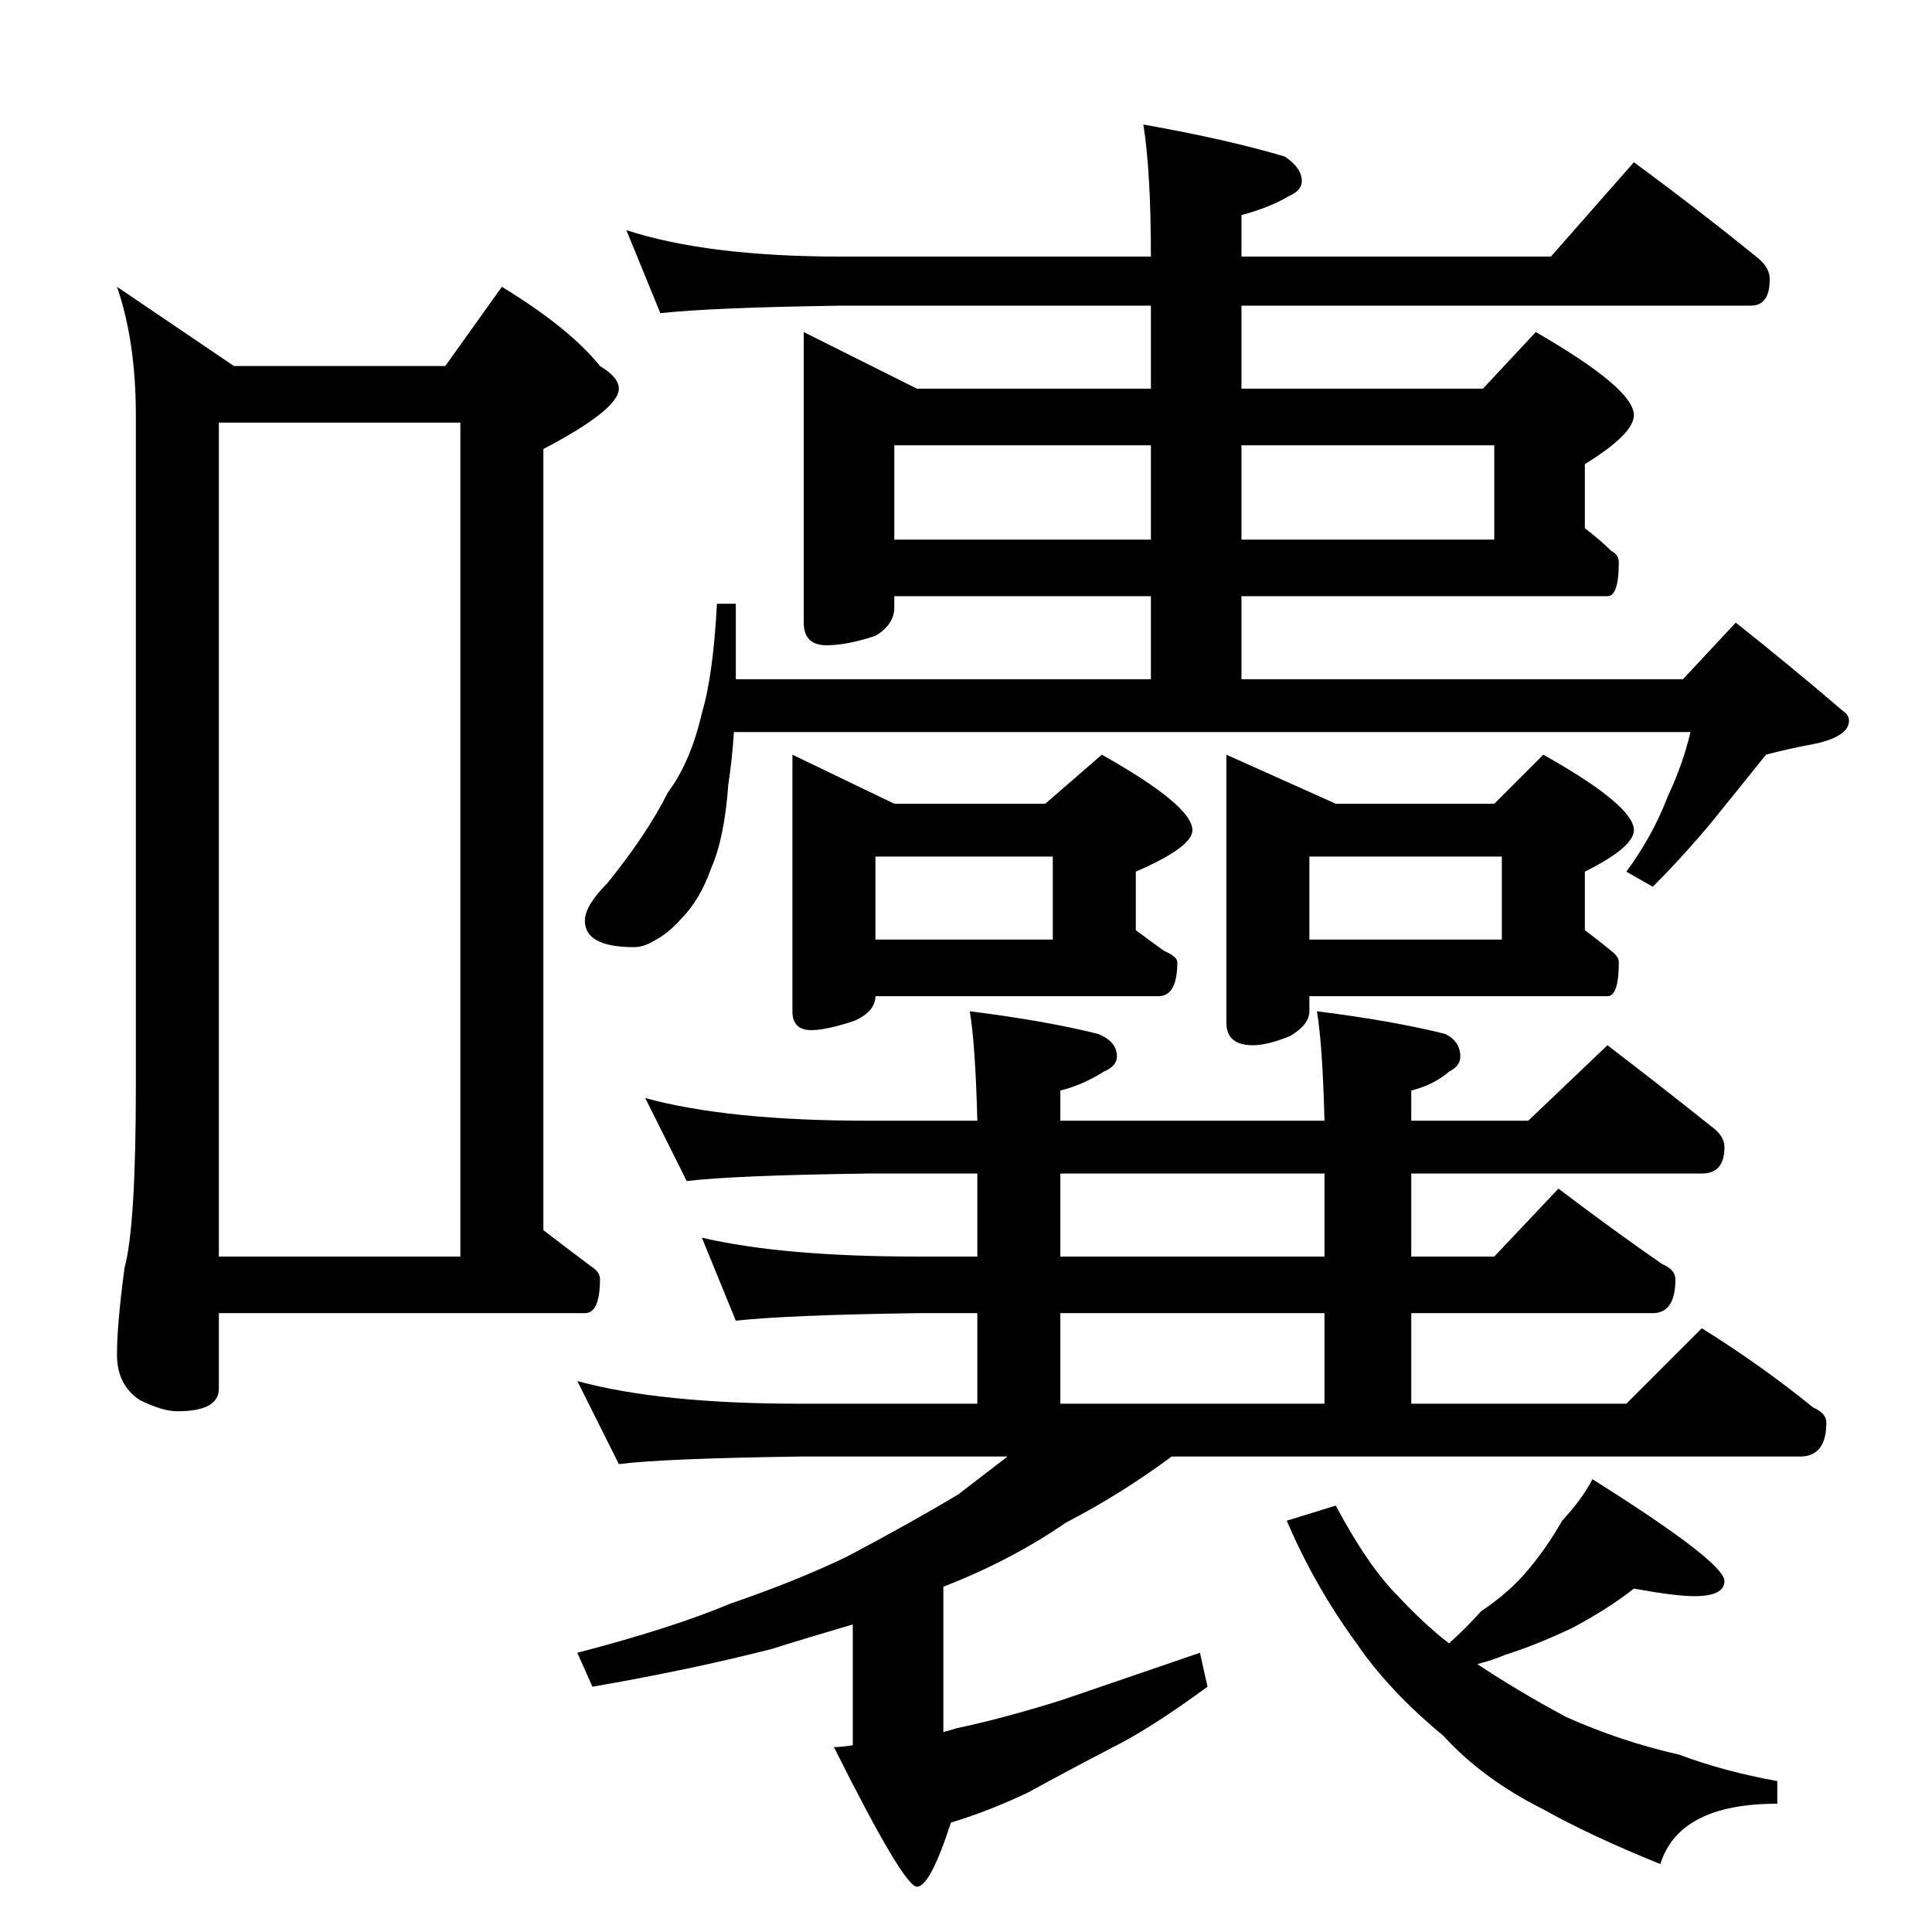 <?xml version="1.0" standalone="no"?>
<!DOCTYPE svg PUBLIC "-//W3C//DTD SVG 1.1//EN" "http://www.w3.org/Graphics/SVG/1.1/DTD/svg11.dtd" >
<svg xmlns="http://www.w3.org/2000/svg" xmlns:xlink="http://www.w3.org/1999/xlink" version="1.1" viewBox="0 -204 1024 1024">
  <g transform="matrix(1 0 0 -1 0 820)">
   <path fill="currentColor"
d="M62 872l62 -42h112l30 42q36 -22 52 -42q10 -6 10 -12q0 -11 -40 -32v-414q13 -10 25 -19q5 -3 5 -7q0 -18 -8 -18h-194v-40q0 -12 -22 -12q-8 0 -20 6q-12 8 -12 24t4 46q6 22 6 96v356q0 39 -10 68zM116 358h128v442h-128v-442zM332 902q43 -14 114 -14h164q0 45 -4 70
q45 -8 75 -17q9 -6 9 -13q0 -5 -7 -8q-10 -6 -25 -10v-22h164l44 50q34 -25 66 -51q6 -5 6 -11q0 -14 -10 -14h-270v-44h128l28 30q52 -30 52 -44q0 -10 -26 -26v-34q8 -6 14 -12q4 -2 4 -6q0 -18 -6 -18h-194v-44h234l28 30q29 -23 57 -47q3 -2 3 -5q0 -8 -17 -12
q-16 -3 -27 -6q-12 -15 -29 -36q-15 -18 -31 -34l-14 8q14 19 22 40q8 17 12 34h-507q-1 -15 -3 -28q-2 -28 -9 -44q-6 -17 -16 -27q-7 -8 -15 -12q-5 -3 -10 -3q-26 0 -26 14q0 8 12 20q21 26 32 48q12 16 18 42q6 20 8 58h10v-40h220v44h-136v-6q0 -9 -10 -15
q-15 -5 -26 -5q-12 0 -12 12v154l60 -30h124v44h-164q-69 -1 -96 -4zM474 738h136v50h-136v-50zM658 788v-50h134v50h-134zM420 624l54 -26h80l30 26q48 -27 48 -40q0 -9 -30 -22v-31q8 -6 15 -11q7 -3 7 -6q0 -18 -10 -18h-150q0 -8 -11 -13q-15 -5 -23 -5q-10 0 -10 10
v136zM464 526h94v44h-94v-44zM650 624l58 -26h84l26 26q48 -27 48 -40q0 -9 -26 -22v-31q8 -6 14 -11q4 -3 4 -6q0 -18 -6 -18h-158v-8q0 -7 -10 -13q-12 -5 -20 -5q-14 0 -14 12v142zM694 526h102v44h-102v-44zM342 442q44 -12 118 -12h58q-1 40 -4 58q40 -5 68 -12
q10 -4 10 -12q0 -5 -7 -8q-11 -7 -23 -10v-16h140q-1 40 -4 58q40 -5 68 -12q8 -4 8 -12q0 -5 -6 -8q-8 -7 -20 -10v-16h62l42 40q30 -23 55 -43q7 -5 7 -11q0 -14 -12 -14h-154v-44h44l34 36q29 -22 55 -40q7 -3 7 -8q0 -18 -12 -18h-128v-48h114l40 40q32 -20 59 -42
q7 -3 7 -8q0 -18 -14 -18h-333q-27 -20 -56 -35q-29 -20 -65 -34v-77q4 1 7 2q24 5 56 15q32 11 73 25l4 -18q-30 -22 -50 -32q-25 -13 -45 -24q-21 -10 -41 -16q-11 -34 -18 -34t-44 74q4 0 10 1v64q-24 -7 -43 -13q-43 -11 -95 -20l-8 18q50 13 81 26q35 12 62 25
q34 18 59 33l26 20h-110q-72 -1 -96 -4l-22 44q44 -12 118 -12h94v48h-32q-69 -1 -96 -4l-18 44q43 -10 114 -10h32v44h-58q-72 -1 -96 -4zM562 280h140v48h-140v-48zM702 358v44h-140v-44h140zM866 182q-14 -11 -33 -21q-19 -9 -35 -14q-7 -3 -15 -5q21 -14 47 -28
q29 -13 60 -20q24 -9 52 -14v-12q-52 0 -62 -32q-37 15 -62 29q-32 16 -53 39q-29 24 -46 49q-22 30 -37 65l26 8q17 -32 33 -48q14 -15 27 -25q9 8 17 17q15 10 25 22t18 26q11 12 16 22q70 -44 70 -54q0 -8 -16 -8q-10 0 -32 4z" />
  </g>

</svg>
